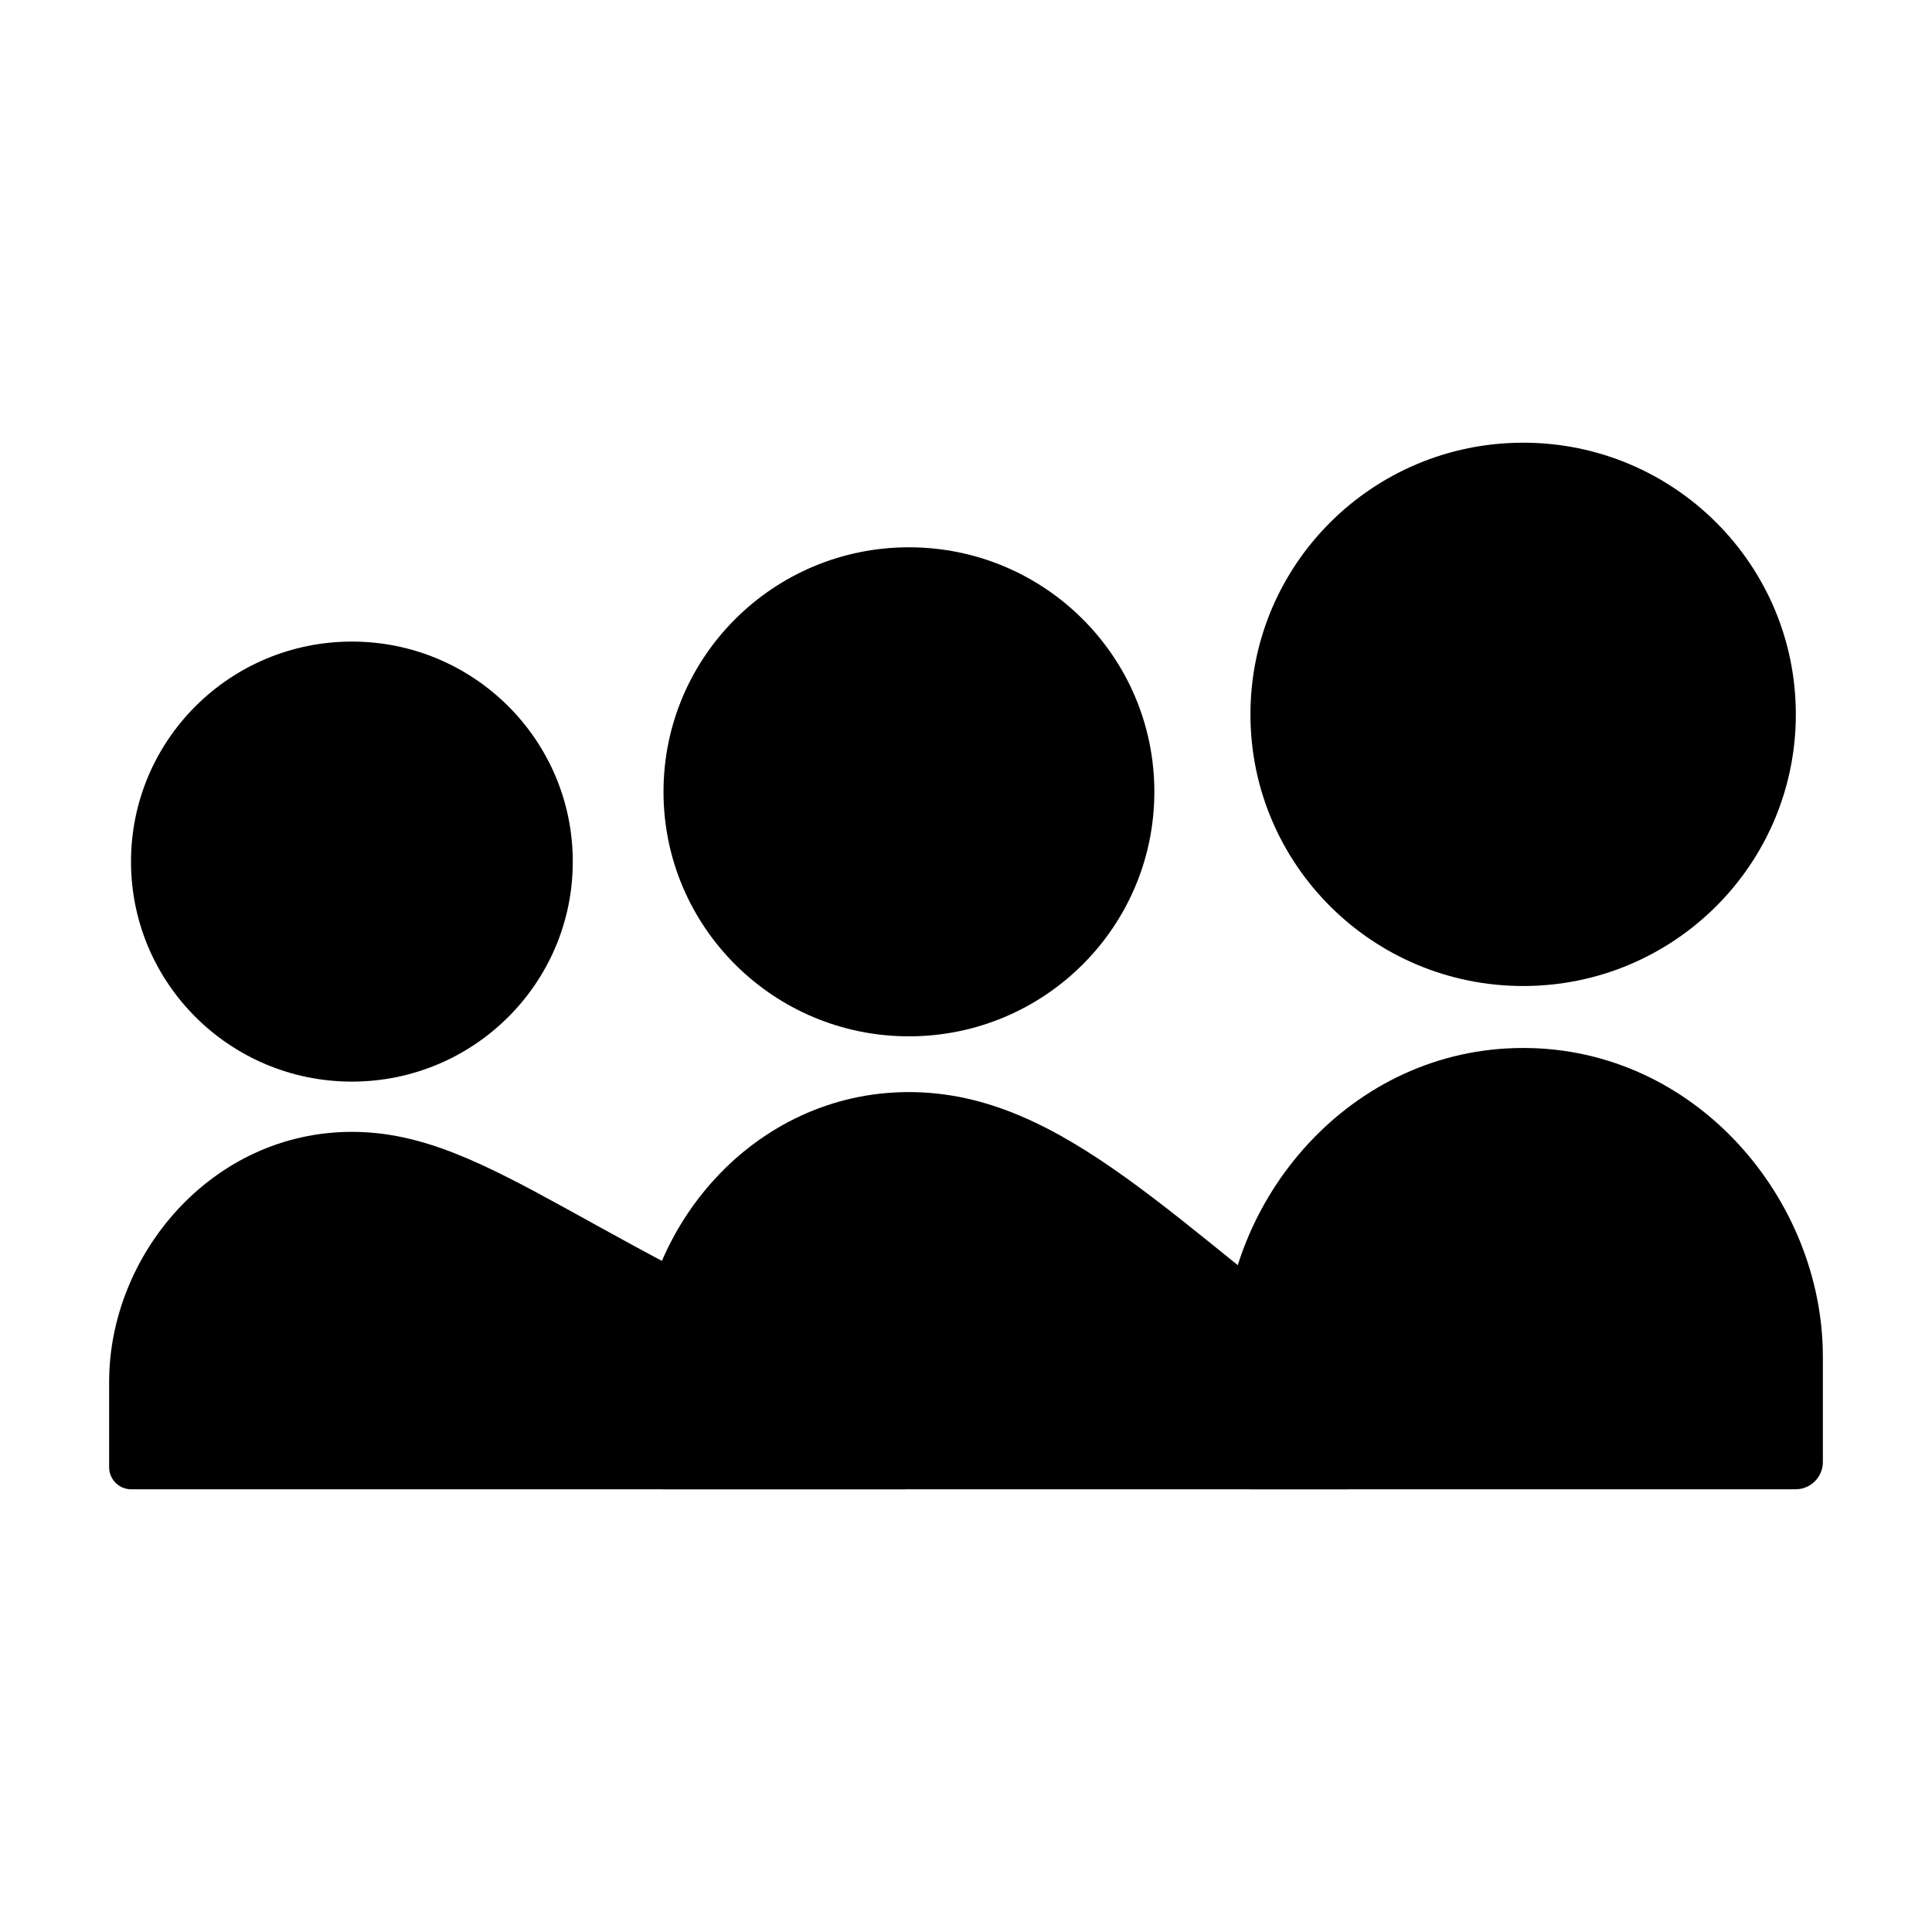 <?xml version="1.0" encoding="utf-8"?>
<!-- Generator: Adobe Illustrator 17.0.0, SVG Export Plug-In . SVG Version: 6.00 Build 0)  -->
<!DOCTYPE svg PUBLIC "-//W3C//DTD SVG 1.1//EN" "http://www.w3.org/Graphics/SVG/1.1/DTD/svg11.dtd">
<svg version="1.1" id="Layer_1" xmlns="http://www.w3.org/2000/svg" xmlns:xlink="http://www.w3.org/1999/xlink" x="0px" y="0px"
	 width="100px" height="100px" viewBox="0 0 100 100" enable-background="new 0 0 100 100" xml:space="preserve">
<g>
	<path d="M78.841,51.036c7.792,0,14.111-6.294,14.111-14.061c0-7.765-6.319-14.061-14.111-14.061
		c-7.798,0-14.118,6.297-14.118,14.061C64.722,44.742,71.043,51.036,78.841,51.036z"/>
	<ellipse cx="47.046" cy="40.984" rx="12.703" ry="12.656"/>
	<path d="M18.214,55.984c6.313,0,11.433-5.096,11.433-11.386c0-6.292-5.12-11.39-11.433-11.39c-6.315,0-11.433,5.098-11.433,11.39
		C6.781,50.889,11.898,55.984,18.214,55.984z"/>
	<path d="M18.214,58.585c-7.25,0-12.565,6.363-12.565,12.936v4.425c0,0.626,0.512,1.14,1.142,1.14h0.405h39.23h0.404
		c0.632,0,1.144-0.514,1.144-1.14v-4.425C30.778,64.948,25.463,58.585,18.214,58.585z"/>
	<path d="M47.046,56.526c-8.055,0-13.962,7.071-13.962,14.376v4.917c0,0.695,0.569,1.267,1.269,1.267h0.45h34.483h0.449
		c0.703,0,1.271-0.571,1.271-1.267v-4.917C61.007,63.598,55.101,56.526,47.046,56.526z"/>
	<path d="M78.839,54.243c-8.95,0-15.512,7.856-15.512,15.974v5.462c0,0.773,0.632,1.407,1.41,1.407h0.5H92.44h0.497
		c0.782,0,1.414-0.635,1.414-1.407v-5.462C94.351,62.1,87.789,54.243,78.839,54.243z"/>
</g>
</svg>
